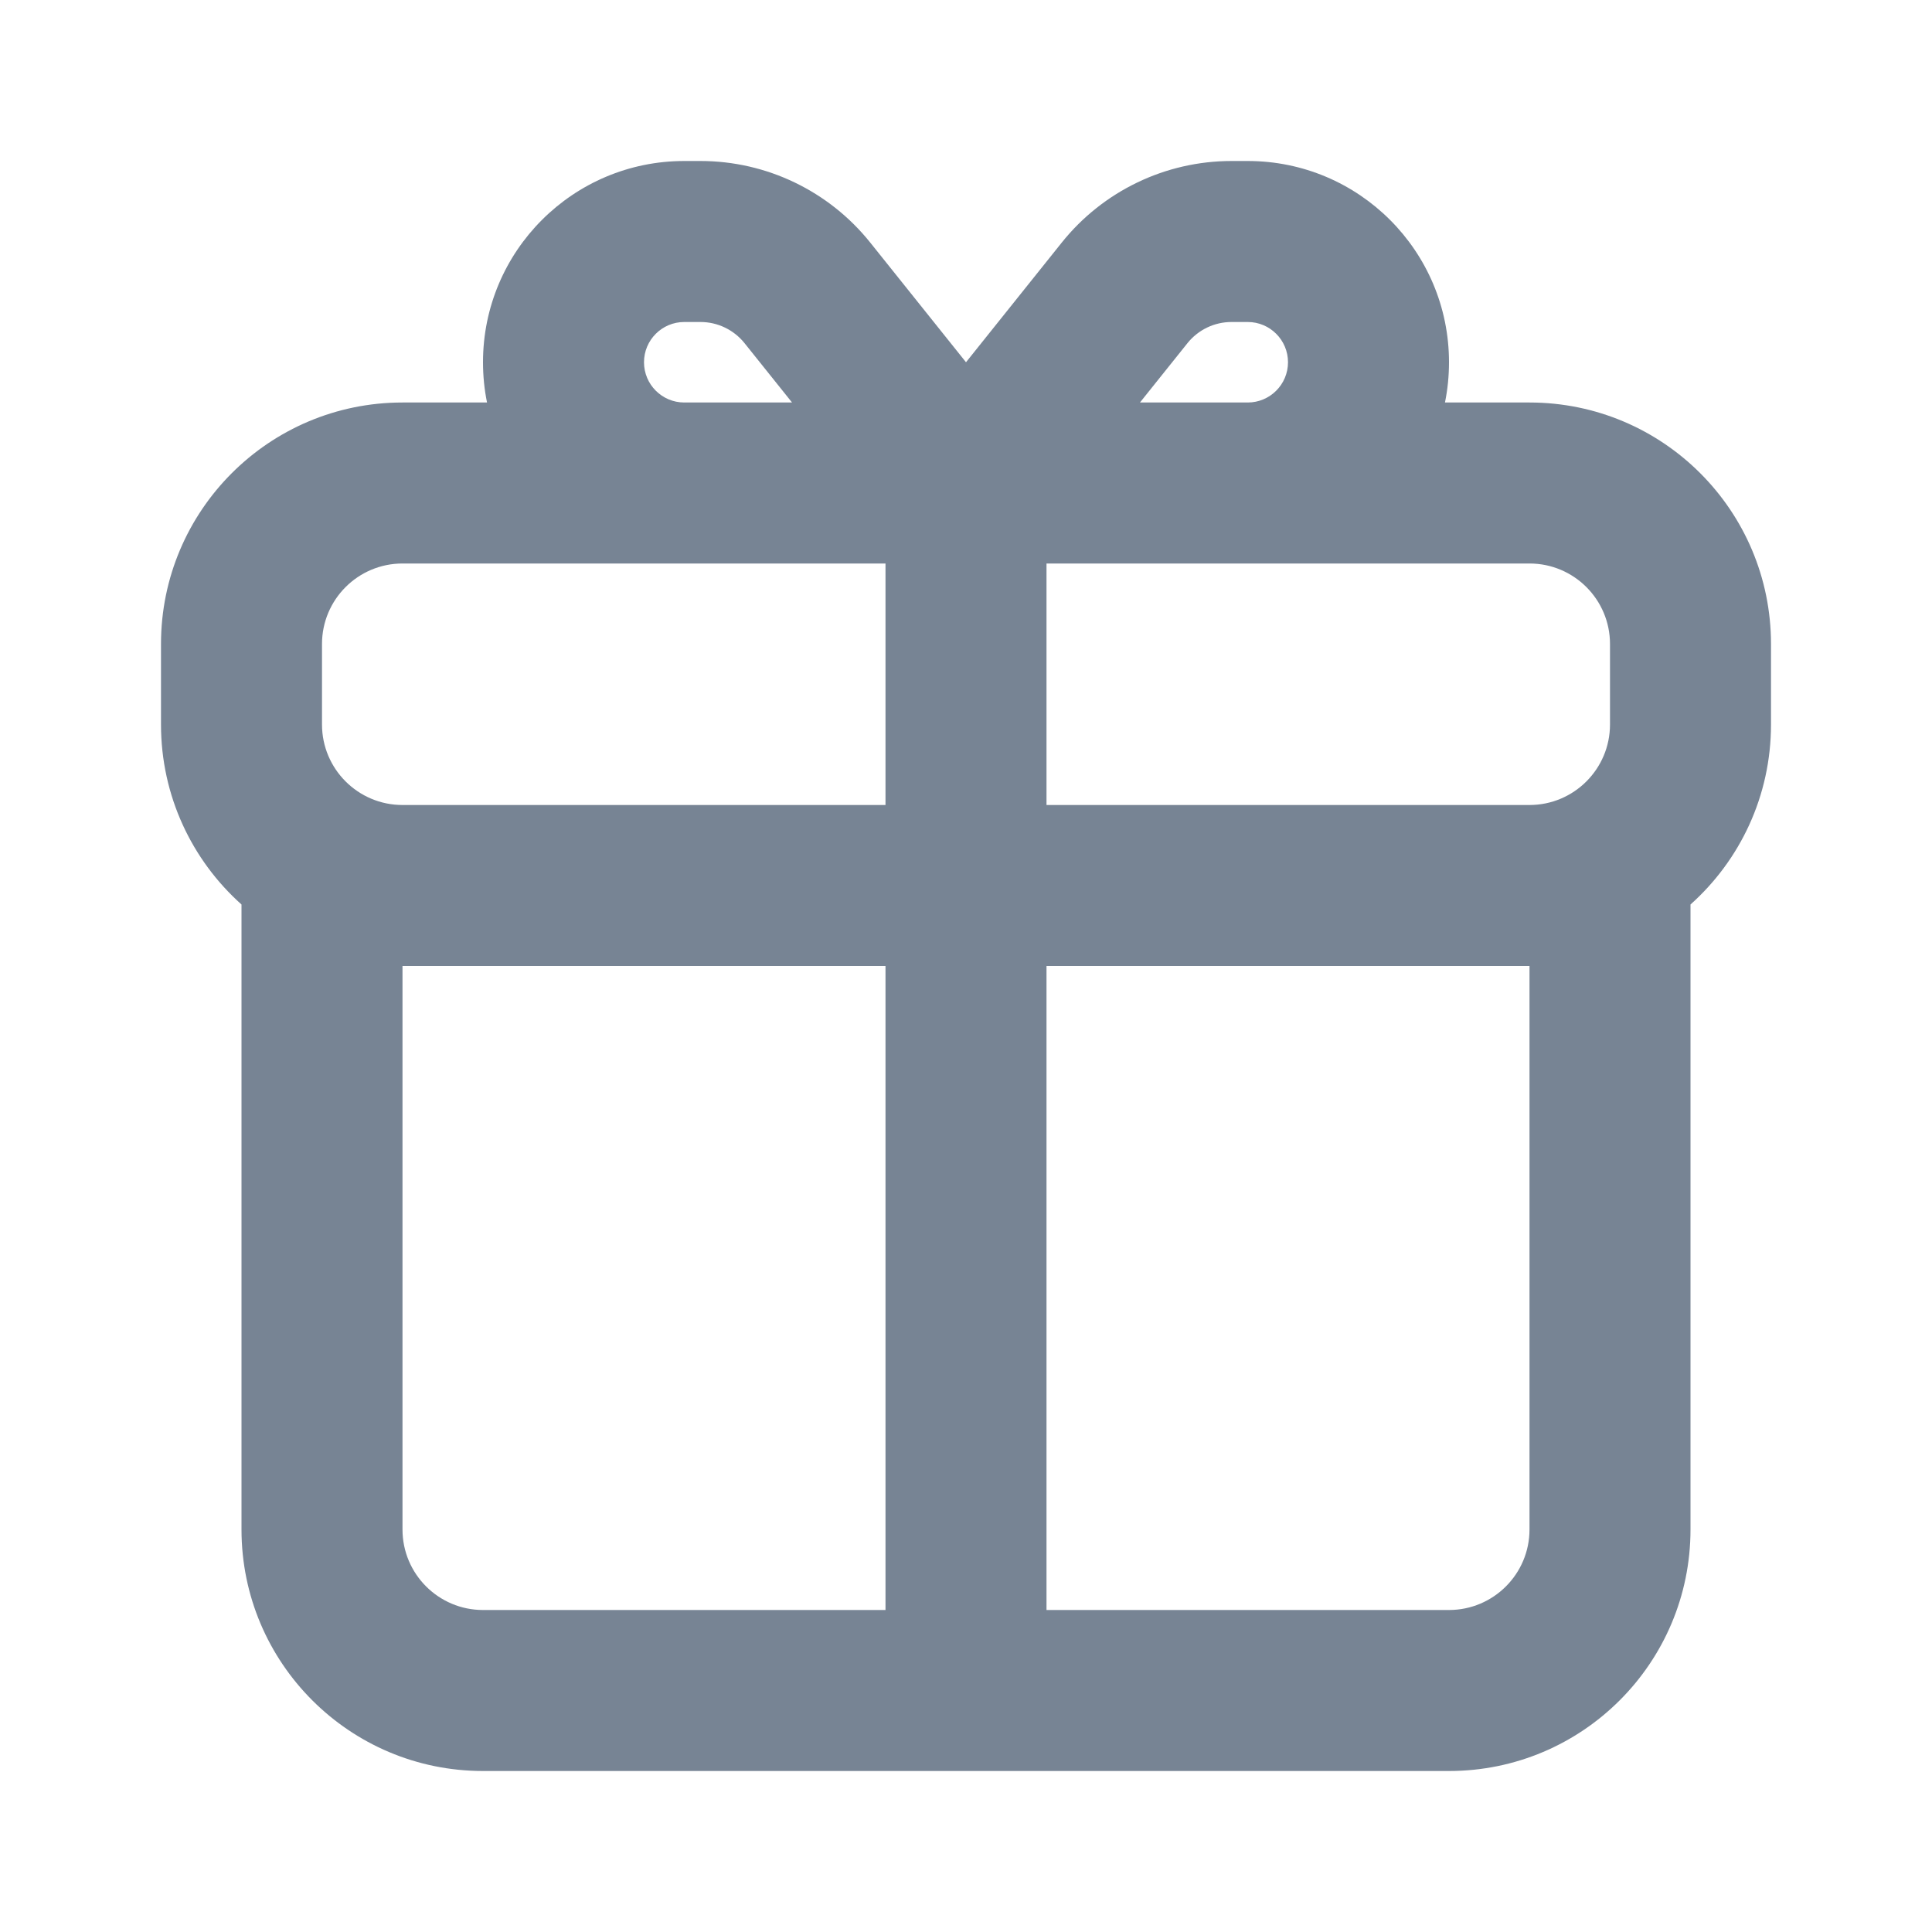 <svg width="24" height="24" viewBox="0 0 24 24" fill="none" xmlns="http://www.w3.org/2000/svg">
<path fill-rule="evenodd" clip-rule="evenodd" d="M12 4.5L10.811 3.014C10.298 2.373 9.522 2 8.702 2H8.5C7.119 2 6 3.119 6 4.5C6 4.671 6.017 4.838 6.05 5H5C3.343 5 2 6.343 2 8V9C2 9.889 2.386 10.687 3 11.236V19C3 20.657 4.343 22 6 22H18C19.657 22 21 20.657 21 19V11.236C21.614 10.687 22 9.889 22 9V8C22 6.343 20.657 5 19 5H17.95C17.983 4.838 18 4.671 18 4.5C18 3.119 16.881 2 15.5 2H15.298C14.478 2 13.702 2.373 13.189 3.014L12 4.5ZM14.161 5H15.5C15.776 5 16 4.776 16 4.5C16 4.224 15.776 4 15.5 4H15.298C15.085 4 14.884 4.097 14.751 4.263L14.161 5ZM5 7C4.448 7 4 7.448 4 8V9C4 9.552 4.448 10 5 10H11V7H5ZM13 7V10H19C19.552 10 20 9.552 20 9V8C20 7.448 19.552 7 19 7H13ZM8 4.5C8 4.776 8.224 5 8.5 5H9.839L9.249 4.263C9.116 4.097 8.915 4 8.702 4H8.5C8.224 4 8 4.224 8 4.5ZM5 12L5 19C5 19.552 5.448 20 6 20H11V12H5ZM13 20V12H19V19C19 19.552 18.552 20 18 20H13Z" fill="#778494"/>
</svg>
